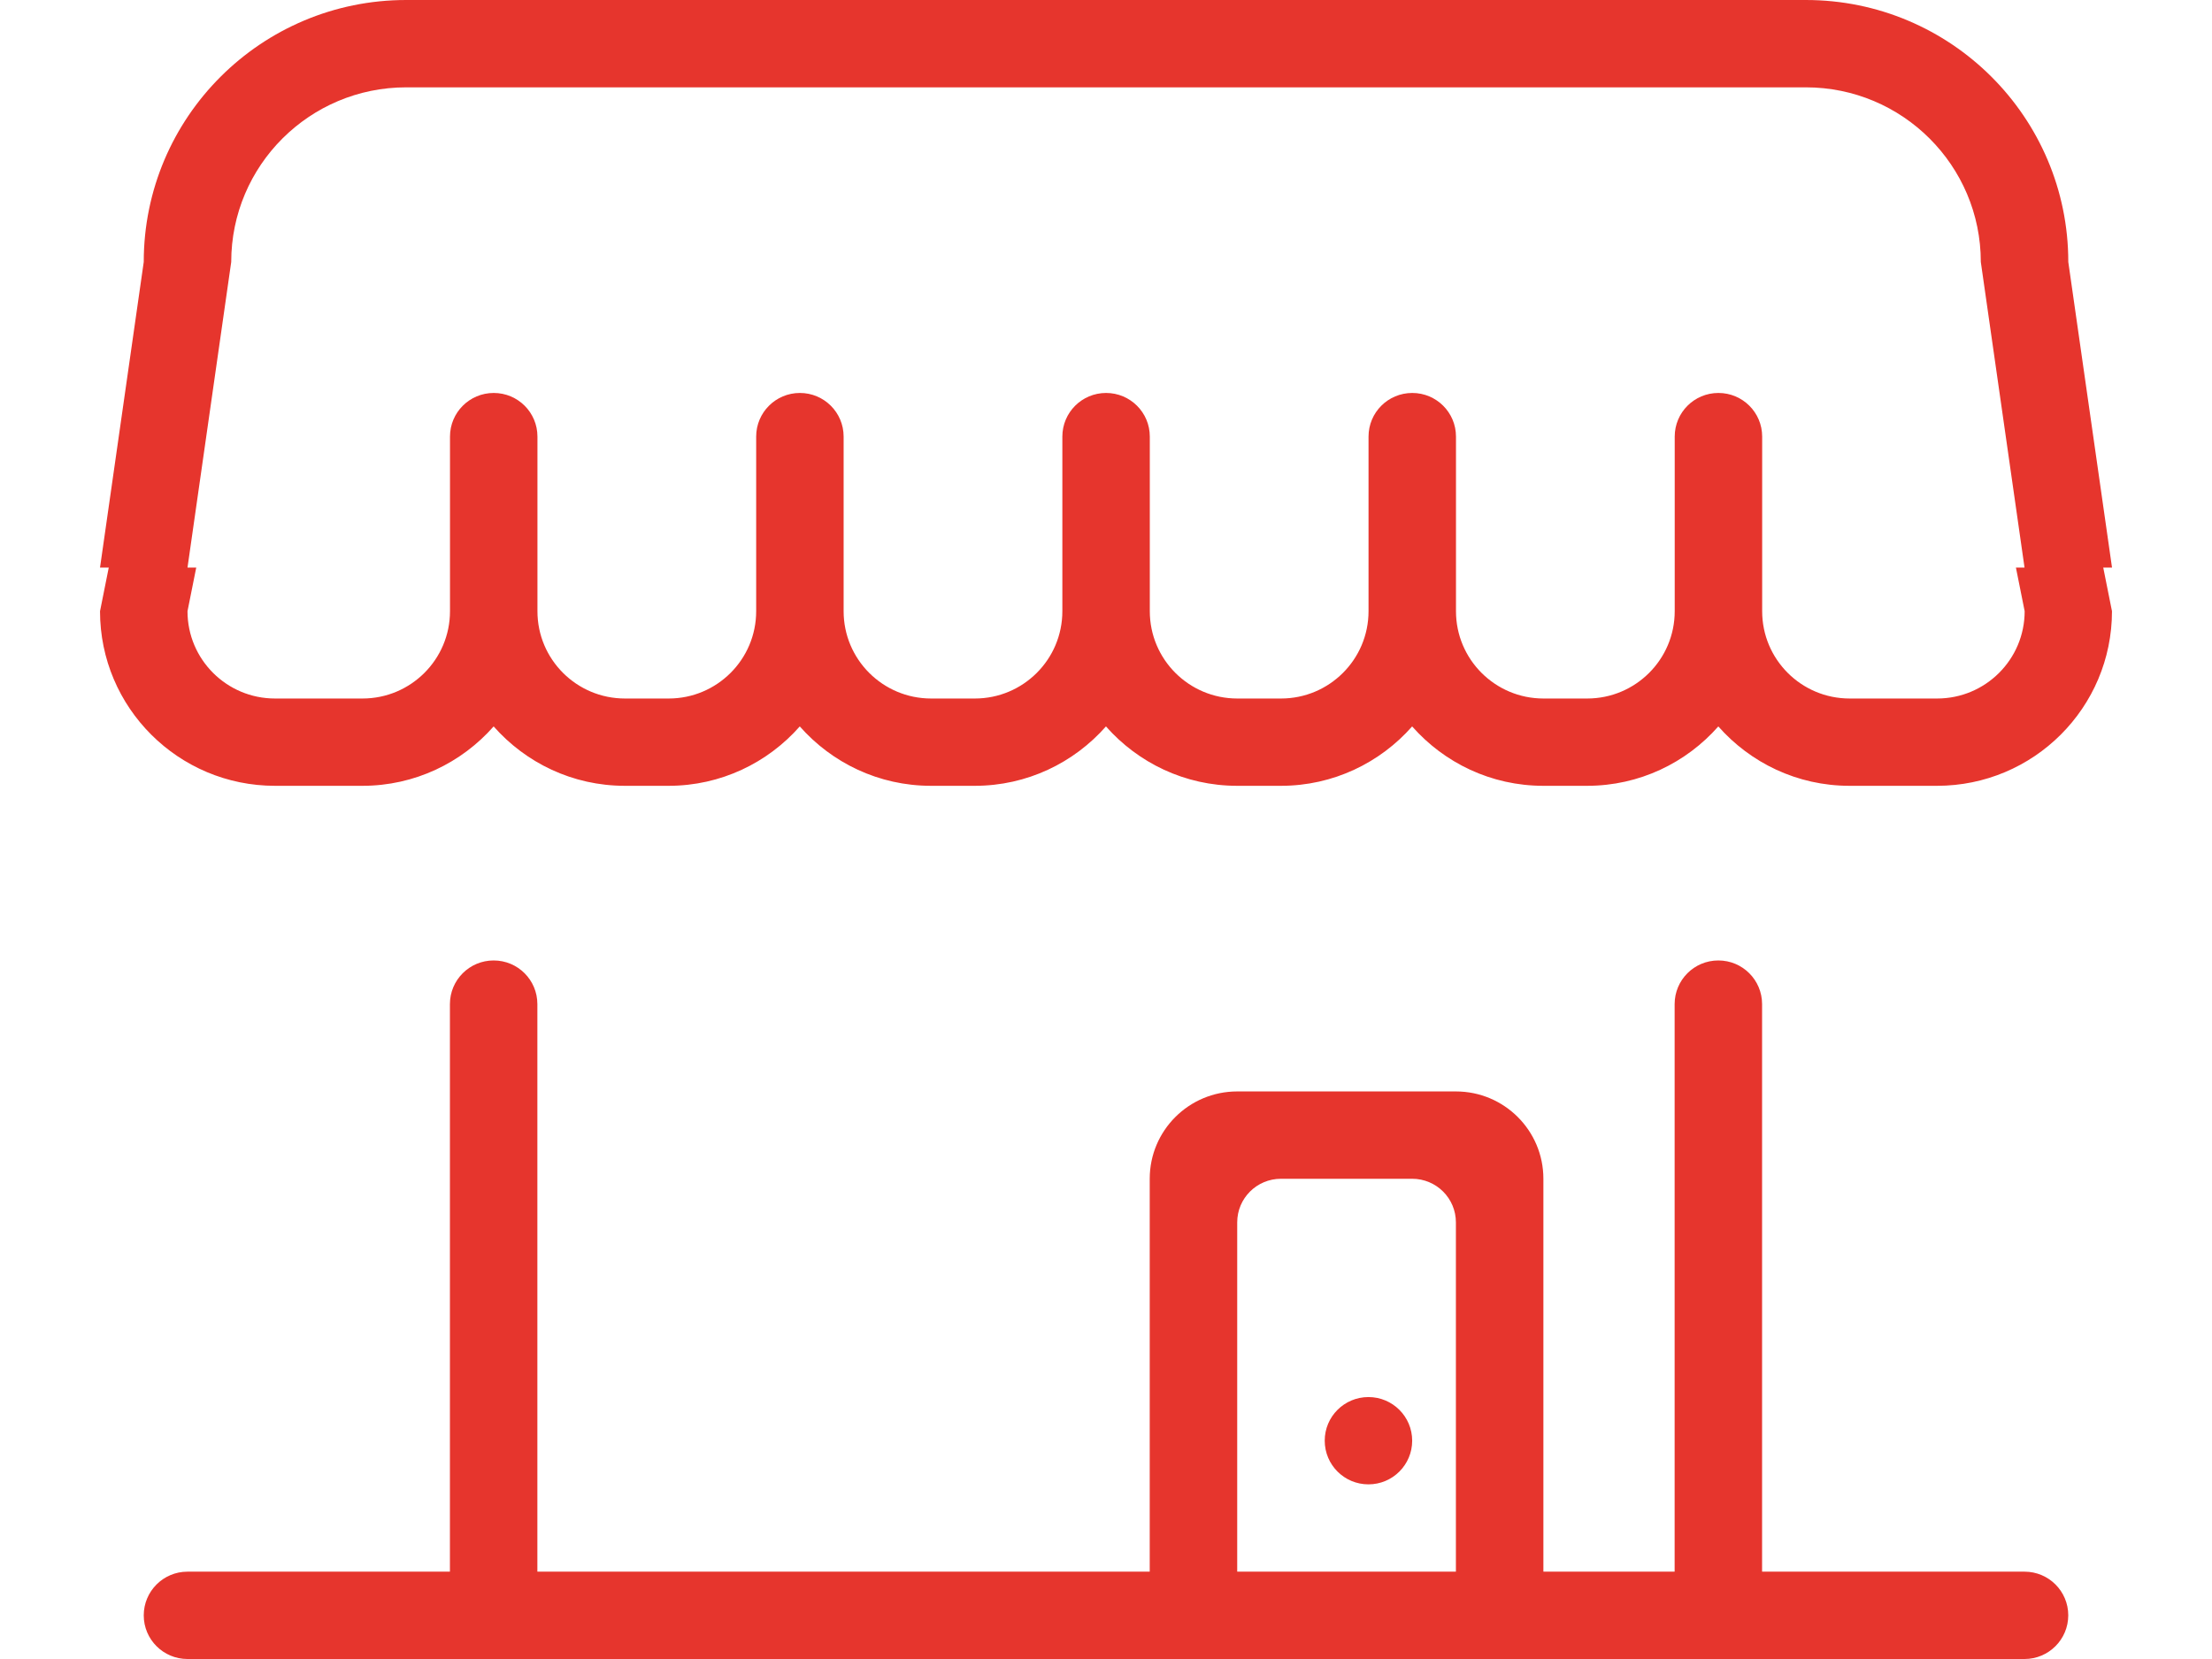 <?xml version="1.0" encoding="utf-8"?>
<!-- Generator: Adobe Illustrator 17.0.0, SVG Export Plug-In . SVG Version: 6.00 Build 0)  -->
<!DOCTYPE svg PUBLIC "-//W3C//DTD SVG 1.1//EN" "http://www.w3.org/Graphics/SVG/1.1/DTD/svg11.dtd">
<svg version="1.1" id="SVG" xmlns="http://www.w3.org/2000/svg" xmlns:xlink="http://www.w3.org/1999/xlink" x="0px" y="0px"
	 width="60px" height="45px" viewBox="0 0 60 45" style="enable-background:new 0 0 60 45;" xml:space="preserve">
<path id="store" style="fill:#E6352D;" d="M57.287,16.579c0,2.616-2.125,4.736-4.746,4.736h-2.373c-1.419,0-2.689-0.625-3.559-1.611
	c-0.869,0.986-2.14,1.611-3.56,1.611h-1.186c-1.419,0-2.689-0.625-3.559-1.611c-0.869,0.986-2.14,1.611-3.559,1.611h-1.187
	c-1.419,0-2.689-0.625-3.559-1.611c-0.869,0.986-2.14,1.611-3.559,1.611h-1.187c-1.419,0-2.689-0.625-3.559-1.611
	c-0.869,0.986-2.14,1.611-3.559,1.611H16.95c-1.42,0-2.69-0.625-3.56-1.611c-0.869,0.986-2.14,1.611-3.559,1.611H7.459
	c-2.621,0-4.746-2.121-4.746-4.736l0.237-1.184H2.713l1.186-8.29C3.899,3.181,7.086,0,11.018,0h37.965
	c3.931,0,7.119,3.181,7.119,7.105l1.186,8.29H57.05L57.287,16.579z M54.915,15.395l-1.186-8.29c0-2.616-2.126-4.736-4.746-4.736
	H11.018c-2.621,0-4.746,2.121-4.746,4.736l-1.186,8.29h0.237l-0.237,1.184c0,1.308,1.063,2.368,2.374,2.368h2.373
	c1.31,0,2.373-1.06,2.373-2.368v-1.184v-3.553c0-0.654,0.531-1.183,1.186-1.183c0.656,0,1.186,0.529,1.186,1.183v3.553v1.184
	c0,1.308,1.063,2.368,2.374,2.368h1.186c1.31,0,2.373-1.06,2.373-2.368v-1.184v-3.553c0-0.654,0.531-1.183,1.186-1.183
	c0.655,0,1.186,0.529,1.186,1.183v3.553v1.184c0,1.308,1.063,2.368,2.373,2.368h1.187c1.31,0,2.373-1.06,2.373-2.368v-1.184v-3.553
	c0-0.654,0.531-1.183,1.186-1.183s1.186,0.529,1.186,1.183v3.553v1.184c0,1.308,1.063,2.368,2.373,2.368h1.187
	c1.31,0,2.373-1.06,2.373-2.368v-1.184v-3.553c0-0.654,0.53-1.183,1.186-1.183c0.655,0,1.186,0.529,1.186,1.183v3.553v1.184
	c0,1.308,1.063,2.368,2.373,2.368h1.186c1.311,0,2.374-1.06,2.374-2.368v-1.184v-3.553c0-0.654,0.53-1.183,1.186-1.183
	c0.655,0,1.186,0.529,1.186,1.183v3.553v1.184c0,1.308,1.062,2.368,2.373,2.368h2.373c1.311,0,2.374-1.06,2.374-2.368l-0.237-1.184
	H54.915z M5.085,42.631h7.119V27.236c0-0.654,0.531-1.184,1.186-1.184c0.656,0,1.186,0.53,1.186,1.184v15.395h16.61V31.974
	c0-1.309,1.063-2.369,2.373-2.369h5.932c1.311,0,2.373,1.06,2.373,2.369v10.657h3.56V27.236c0-0.654,0.53-1.184,1.186-1.184
	c0.655,0,1.186,0.53,1.186,1.184v15.395h7.119c0.655,0,1.186,0.53,1.186,1.184S55.57,45,54.915,45H5.085
	c-0.655,0-1.186-0.53-1.186-1.184S4.43,42.631,5.085,42.631z M33.559,42.631h5.932v-9.474c0-0.654-0.531-1.183-1.186-1.183h-3.559
	c-0.656,0-1.187,0.529-1.187,1.183V42.631z M37.119,37.895c0.655,0,1.186,0.53,1.186,1.184c0,0.654-0.531,1.184-1.186,1.184
	c-0.656,0-1.186-0.53-1.186-1.184C35.932,38.425,36.463,37.895,37.119,37.895z"/>
<g>
</g>
<g>
</g>
<g>
</g>
<g>
</g>
<g>
</g>
<g>
</g>
</svg>

